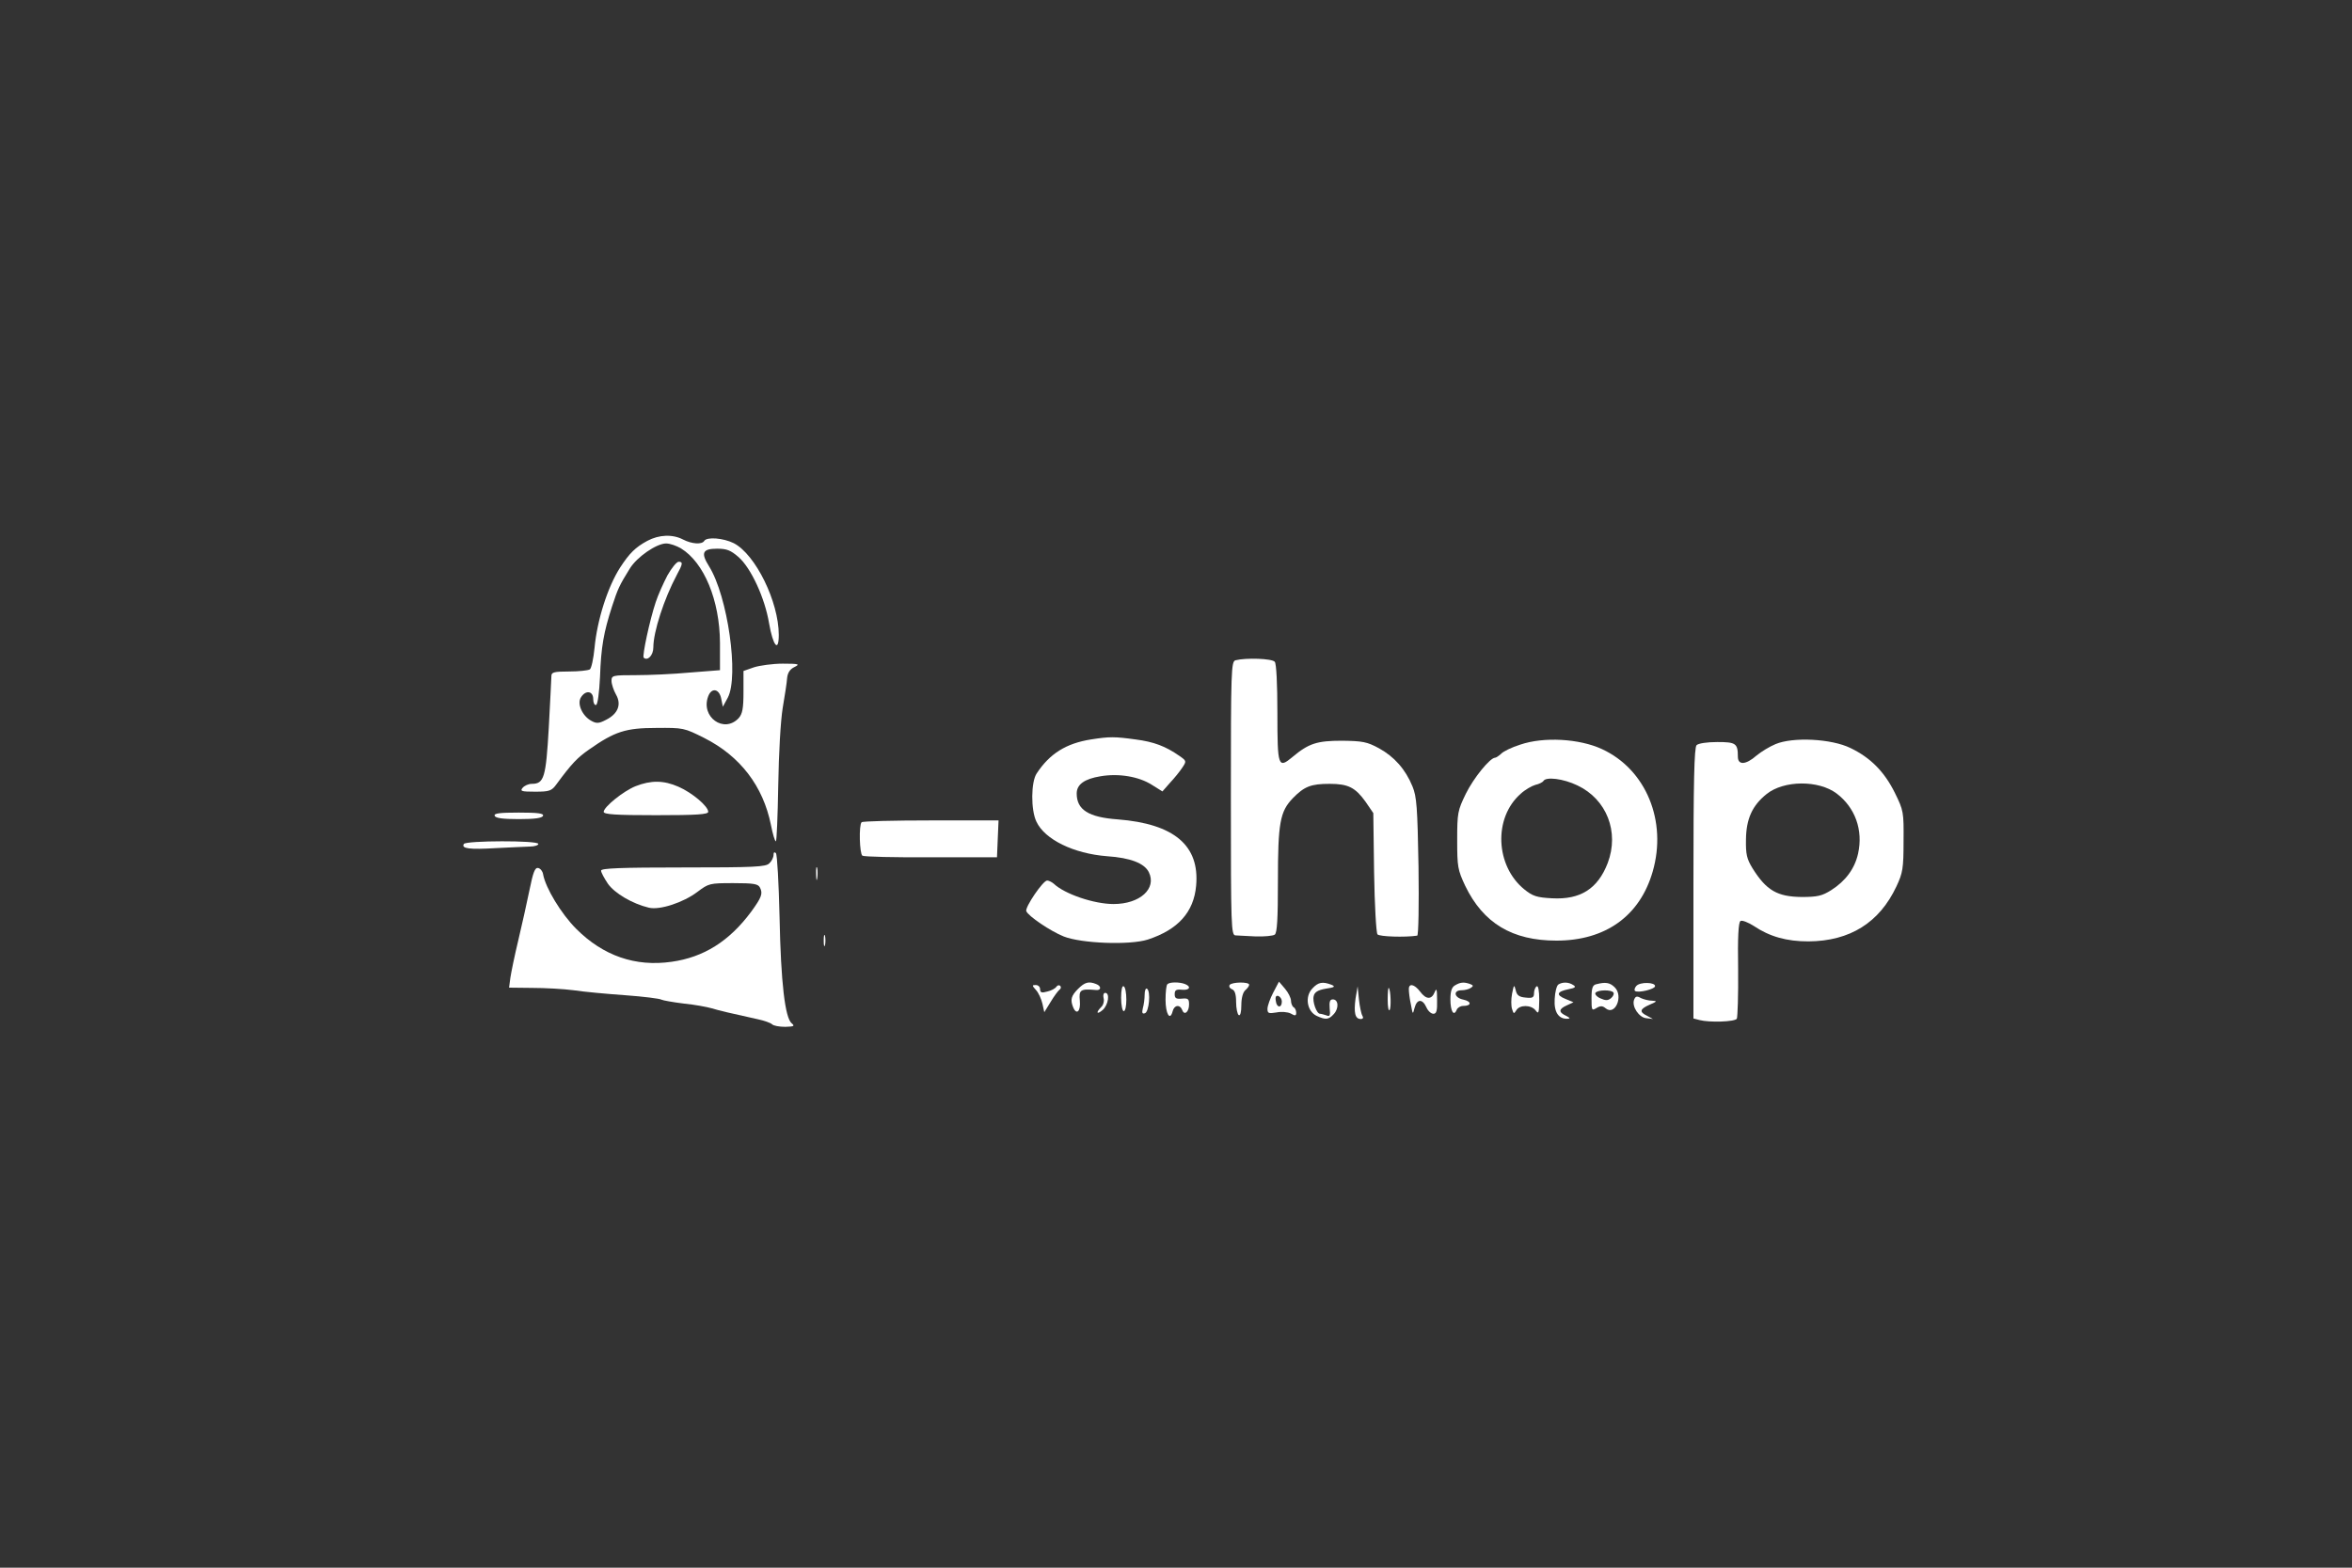 <?xml version="1.0" standalone="no"?>
<!DOCTYPE svg PUBLIC "-//W3C//DTD SVG 20010904//EN"
 "http://www.w3.org/TR/2001/REC-SVG-20010904/DTD/svg10.dtd">
<svg version="1.0" xmlns="http://www.w3.org/2000/svg"
 width="900pt" height="600pt" viewBox="0 0 900 600"
 preserveAspectRatio="xMidYMid meet">
<rect x="0" y="0" width="900" height="600" fill="#333333" stroke="none"/>
<g transform="translate(0,600) scale(0.1,-0.1)"
fill="#ffffff" stroke="none">
<path d="M2477 3930 c-46 -25 -68 -47 -104 -102 -48 -75 -88 -201 -98 -308 -4
-41 -12 -78 -18 -82 -7 -4 -42 -8 -79 -8 -58 0 -68 -3 -68 -17 0 -10 -5 -99
-10 -197 -11 -192 -18 -216 -65 -216 -13 0 -28 -7 -35 -15 -11 -13 -5 -15 48
-15 54 0 63 3 81 28 59 80 80 102 126 134 97 68 139 82 256 82 104 1 107 0
183 -38 139 -70 226 -185 256 -333 7 -35 15 -63 19 -63 3 0 7 96 9 213 2 125
9 247 17 297 8 47 16 98 17 115 2 20 11 34 28 42 22 11 18 13 -45 13 -38 0
-88 -7 -110 -14 l-40 -14 0 -80 c0 -63 -4 -84 -18 -100 -56 -61 -147 4 -117
83 13 35 43 29 50 -10 l6 -30 19 35 c43 82 0 388 -72 503 -32 51 -25 67 31 67
37 0 52 -6 82 -32 48 -42 101 -157 117 -254 15 -86 37 -113 37 -44 0 127 -89
308 -172 351 -40 20 -103 25 -113 9 -9 -15 -48 -12 -81 5 -40 21 -92 19 -137
-5z m129 -29 c88 -54 148 -198 149 -361 l0 -105 -115 -9 c-63 -6 -157 -10
-207 -10 -89 0 -93 -1 -93 -22 0 -12 8 -36 17 -52 22 -38 8 -74 -38 -97 -27
-14 -36 -15 -56 -4 -34 18 -56 65 -40 90 18 29 47 25 47 -7 0 -14 5 -24 11
-22 6 2 12 46 15 108 4 114 14 170 46 269 22 67 27 79 68 145 27 44 102 96
139 96 15 0 40 -9 57 -19z"/>
<path d="M2554 3798 c-15 -29 -36 -75 -45 -103 -23 -69 -52 -205 -46 -212 15
-14 37 9 37 39 0 60 41 186 90 278 23 42 24 50 7 50 -8 0 -27 -24 -43 -52z"/>
<path d="M4728 3473 c-17 -4 -18 -38 -18 -529 0 -492 1 -524 18 -524 9 -1 44
-2 77 -4 33 -1 66 2 73 7 9 7 12 60 12 204 0 224 8 267 57 318 44 45 69 55
141 55 71 0 98 -14 137 -68 l30 -44 3 -226 c2 -125 8 -232 13 -238 7 -9 106
-12 152 -5 5 0 7 119 5 264 -4 228 -7 268 -23 307 -27 66 -70 114 -128 146
-46 25 -63 28 -142 29 -95 0 -127 -10 -189 -62 -55 -46 -58 -38 -58 167 0 114
-4 190 -10 197 -10 13 -111 16 -150 6z"/>
<path d="M4175 3170 c-95 -15 -158 -54 -208 -130 -22 -32 -23 -140 -1 -185 32
-68 142 -122 270 -132 90 -6 143 -27 160 -61 31 -63 -34 -122 -135 -122 -74 0
-187 38 -229 78 -7 6 -19 12 -25 12 -16 0 -85 -102 -80 -117 7 -19 93 -77 143
-97 68 -27 253 -34 322 -12 116 38 176 105 185 206 14 154 -84 237 -300 254
-112 8 -157 37 -157 99 0 35 30 56 91 66 70 12 147 -1 197 -33 l40 -25 29 33
c17 18 38 44 47 58 17 25 16 26 -11 45 -53 37 -98 54 -168 63 -80 11 -100 11
-170 0z"/>
<path d="M5817 3150 c-32 -10 -65 -26 -73 -35 -9 -8 -19 -15 -23 -15 -19 0
-82 -77 -112 -138 -31 -64 -33 -73 -33 -177 0 -103 2 -114 31 -176 69 -142
179 -209 349 -209 187 0 319 94 368 264 56 193 -25 391 -194 469 -86 40 -223
48 -313 17z m219 -156 c112 -53 161 -178 116 -297 -38 -99 -105 -141 -213
-135 -58 3 -74 8 -106 34 -111 90 -119 274 -14 366 16 15 42 30 56 34 14 3 28
10 31 15 10 17 76 9 130 -17z"/>
<path d="M6794 3152 c-22 -9 -55 -29 -73 -44 -41 -36 -71 -37 -71 -4 0 51 -8
56 -79 56 -39 0 -72 -5 -79 -12 -9 -9 -12 -140 -12 -529 l0 -517 23 -6 c38
-10 135 -7 143 5 3 6 6 91 5 189 -2 122 1 180 9 185 6 4 29 -5 51 -19 61 -41
126 -59 209 -59 159 1 272 72 337 211 24 51 27 69 27 172 1 112 0 118 -33 185
-40 81 -93 135 -170 172 -73 36 -221 43 -287 15z m234 -189 c71 -54 102 -140
82 -230 -13 -58 -48 -105 -103 -140 -35 -22 -53 -26 -113 -26 -93 1 -135 25
-188 110 -22 36 -26 54 -25 110 1 79 24 130 79 174 66 53 199 54 268 2z"/>
<path d="M2432 2991 c-47 -19 -121 -79 -122 -98 0 -10 46 -13 200 -13 158 0
200 3 200 13 0 21 -61 73 -114 96 -57 25 -105 25 -164 2z"/>
<path d="M1893 2878 c2 -9 30 -13 92 -13 62 0 90 4 93 13 3 9 -20 12 -93 12
-73 0 -96 -3 -92 -12z"/>
<path d="M3297 2853 c-11 -10 -8 -121 3 -128 6 -4 124 -7 263 -6 l252 0 3 71
3 70 -259 0 c-142 0 -262 -3 -265 -7z"/>
<path d="M1775 2770 c-11 -18 22 -22 122 -16 54 3 113 5 131 6 17 0 32 5 32
10 0 14 -277 13 -285 0z"/>
<path d="M2960 2728 c0 -9 -7 -24 -16 -32 -13 -14 -57 -16 -330 -16 -237 0
-314 -3 -314 -12 0 -7 12 -29 26 -50 26 -37 94 -77 157 -92 42 -10 132 20 185
60 44 33 47 34 138 34 79 0 95 -3 102 -17 12 -23 6 -38 -34 -93 -84 -113 -182
-174 -304 -191 -139 -20 -262 23 -365 126 -57 57 -118 157 -127 210 -2 11 -10
21 -19 23 -12 2 -19 -16 -33 -85 -10 -48 -29 -135 -43 -193 -14 -58 -27 -122
-30 -142 l-5 -38 88 -1 c49 0 121 -4 159 -9 39 -6 127 -14 197 -19 70 -5 133
-13 139 -17 6 -3 45 -10 86 -15 41 -4 89 -13 106 -18 30 -9 72 -19 177 -42 24
-5 49 -14 54 -19 6 -6 28 -10 51 -10 33 1 37 3 25 13 -26 20 -42 156 -47 407
-3 129 -9 239 -14 245 -6 5 -9 3 -9 -7z"/>
<path d="M3123 2655 c0 -22 2 -30 4 -17 2 12 2 30 0 40 -3 9 -5 -1 -4 -23z"/>
<path d="M3152 2400 c0 -19 2 -27 5 -17 2 9 2 25 0 35 -3 9 -5 1 -5 -18z"/>
<path d="M4125 2215 c-26 -26 -30 -41 -19 -69 13 -33 30 -17 26 24 -4 42 2 46
61 41 21 -3 23 15 1 23 -28 11 -43 7 -69 -19z"/>
<path d="M4467 2233 c-4 -3 -7 -30 -7 -59 0 -54 17 -83 27 -45 6 25 28 28 37
5 8 -22 26 -7 26 22 0 21 -4 24 -27 22 -22 -2 -28 1 -28 17 0 16 6 19 28 17
29 -3 37 12 11 22 -21 8 -59 8 -67 -1z"/>
<path d="M4705 2230 c-3 -6 1 -13 9 -16 11 -4 16 -19 16 -49 0 -24 5 -47 10
-50 6 -4 10 11 10 38 0 27 6 49 15 57 8 7 15 16 15 21 0 12 -67 11 -75 -1z"/>
<path d="M4872 2201 c-12 -23 -22 -51 -22 -62 0 -17 4 -19 34 -14 19 4 43 2
55 -4 17 -10 21 -9 21 3 0 8 -4 18 -10 21 -5 3 -10 15 -10 25 0 10 -10 31 -23
46 l-23 27 -22 -42z m33 -34 c0 -26 -20 -25 -23 2 -3 16 1 22 10 19 7 -3 13
-12 13 -21z"/>
<path d="M5022 2217 c-30 -31 -21 -87 16 -105 35 -16 46 -15 66 7 20 22 18 56
-4 56 -11 0 -14 -9 -12 -34 3 -28 1 -33 -13 -27 -9 3 -20 6 -24 6 -13 0 -30
47 -24 68 3 15 17 23 46 28 34 5 38 8 22 15 -34 13 -51 10 -73 -14z"/>
<path d="M5568 2229 c-13 -7 -18 -23 -18 -54 0 -45 13 -67 24 -40 3 8 14 15
25 15 32 0 33 17 1 24 -36 7 -41 36 -7 36 12 0 28 4 35 9 11 7 10 10 -3 15
-23 8 -37 7 -57 -5z"/>
<path d="M5963 2232 c-6 -4 -13 -29 -14 -56 -3 -50 15 -77 50 -75 11 0 8 4 -6
11 -30 14 -29 26 2 40 l26 12 -31 13 c-37 15 -33 28 12 37 26 5 30 9 18 16
-18 12 -41 12 -57 2z"/>
<path d="M6108 2233 c-14 -3 -18 -15 -18 -54 0 -46 1 -48 19 -37 15 9 23 9 35
-1 36 -30 69 46 35 80 -19 19 -36 21 -71 12z m66 -32 c3 -5 -1 -14 -9 -21 -12
-10 -21 -10 -41 -1 -14 6 -22 16 -19 21 8 12 62 13 69 1z"/>
<path d="M6261 2226 c-7 -8 -8 -17 -4 -19 13 -8 74 7 76 18 3 16 -58 18 -72 1z"/>
<path d="M3965 2210 c9 -10 20 -34 24 -52 l7 -32 24 39 c13 22 29 43 34 47 6
4 7 10 3 15 -5 4 -11 2 -15 -4 -4 -6 -20 -15 -35 -18 -21 -6 -27 -4 -27 9 0 9
-7 16 -17 16 -15 0 -14 -2 2 -20z"/>
<path d="M4290 2181 c0 -28 5 -51 10 -51 6 0 10 20 10 44 0 25 -4 48 -10 51
-6 4 -10 -13 -10 -44z"/>
<path d="M5391 2213 c0 -10 3 -36 8 -58 7 -39 7 -39 14 -12 9 34 30 35 45 2 6
-14 18 -25 27 -25 12 0 15 12 14 53 0 41 -2 47 -9 30 -12 -30 -33 -29 -56 2
-22 29 -44 33 -43 8z"/>
<path d="M5786 2197 c-4 -21 -4 -47 0 -59 6 -19 7 -19 16 -5 12 22 57 22 74 0
12 -16 13 -10 14 40 0 36 -4 56 -10 52 -5 -3 -10 -15 -10 -26 0 -17 -6 -20
-32 -17 -25 2 -34 9 -38 28 -6 23 -7 22 -14 -13z"/>
<path d="M4380 2193 c0 -15 -3 -39 -7 -52 -4 -18 -2 -22 8 -19 16 5 23 84 8
94 -5 3 -9 -7 -9 -23z"/>
<path d="M5187 2178 c-7 -54 -2 -78 20 -78 9 0 11 5 6 13 -4 6 -10 35 -13 62
l-5 50 -8 -47z"/>
<path d="M5310 2175 c0 -27 3 -45 7 -41 7 7 5 77 -3 85 -2 2 -4 -17 -4 -44z"/>
<path d="M4223 2180 c3 -11 -1 -27 -9 -34 -22 -22 -17 -31 6 -11 21 19 28 65
9 65 -6 0 -9 -9 -6 -20z"/>
<path d="M6253 2174 c-10 -26 19 -69 47 -71 l25 -3 -22 12 c-31 15 -29 26 10
43 28 12 29 14 9 15 -13 0 -32 5 -43 10 -15 9 -21 7 -26 -6z"/>
</g>
</svg>
